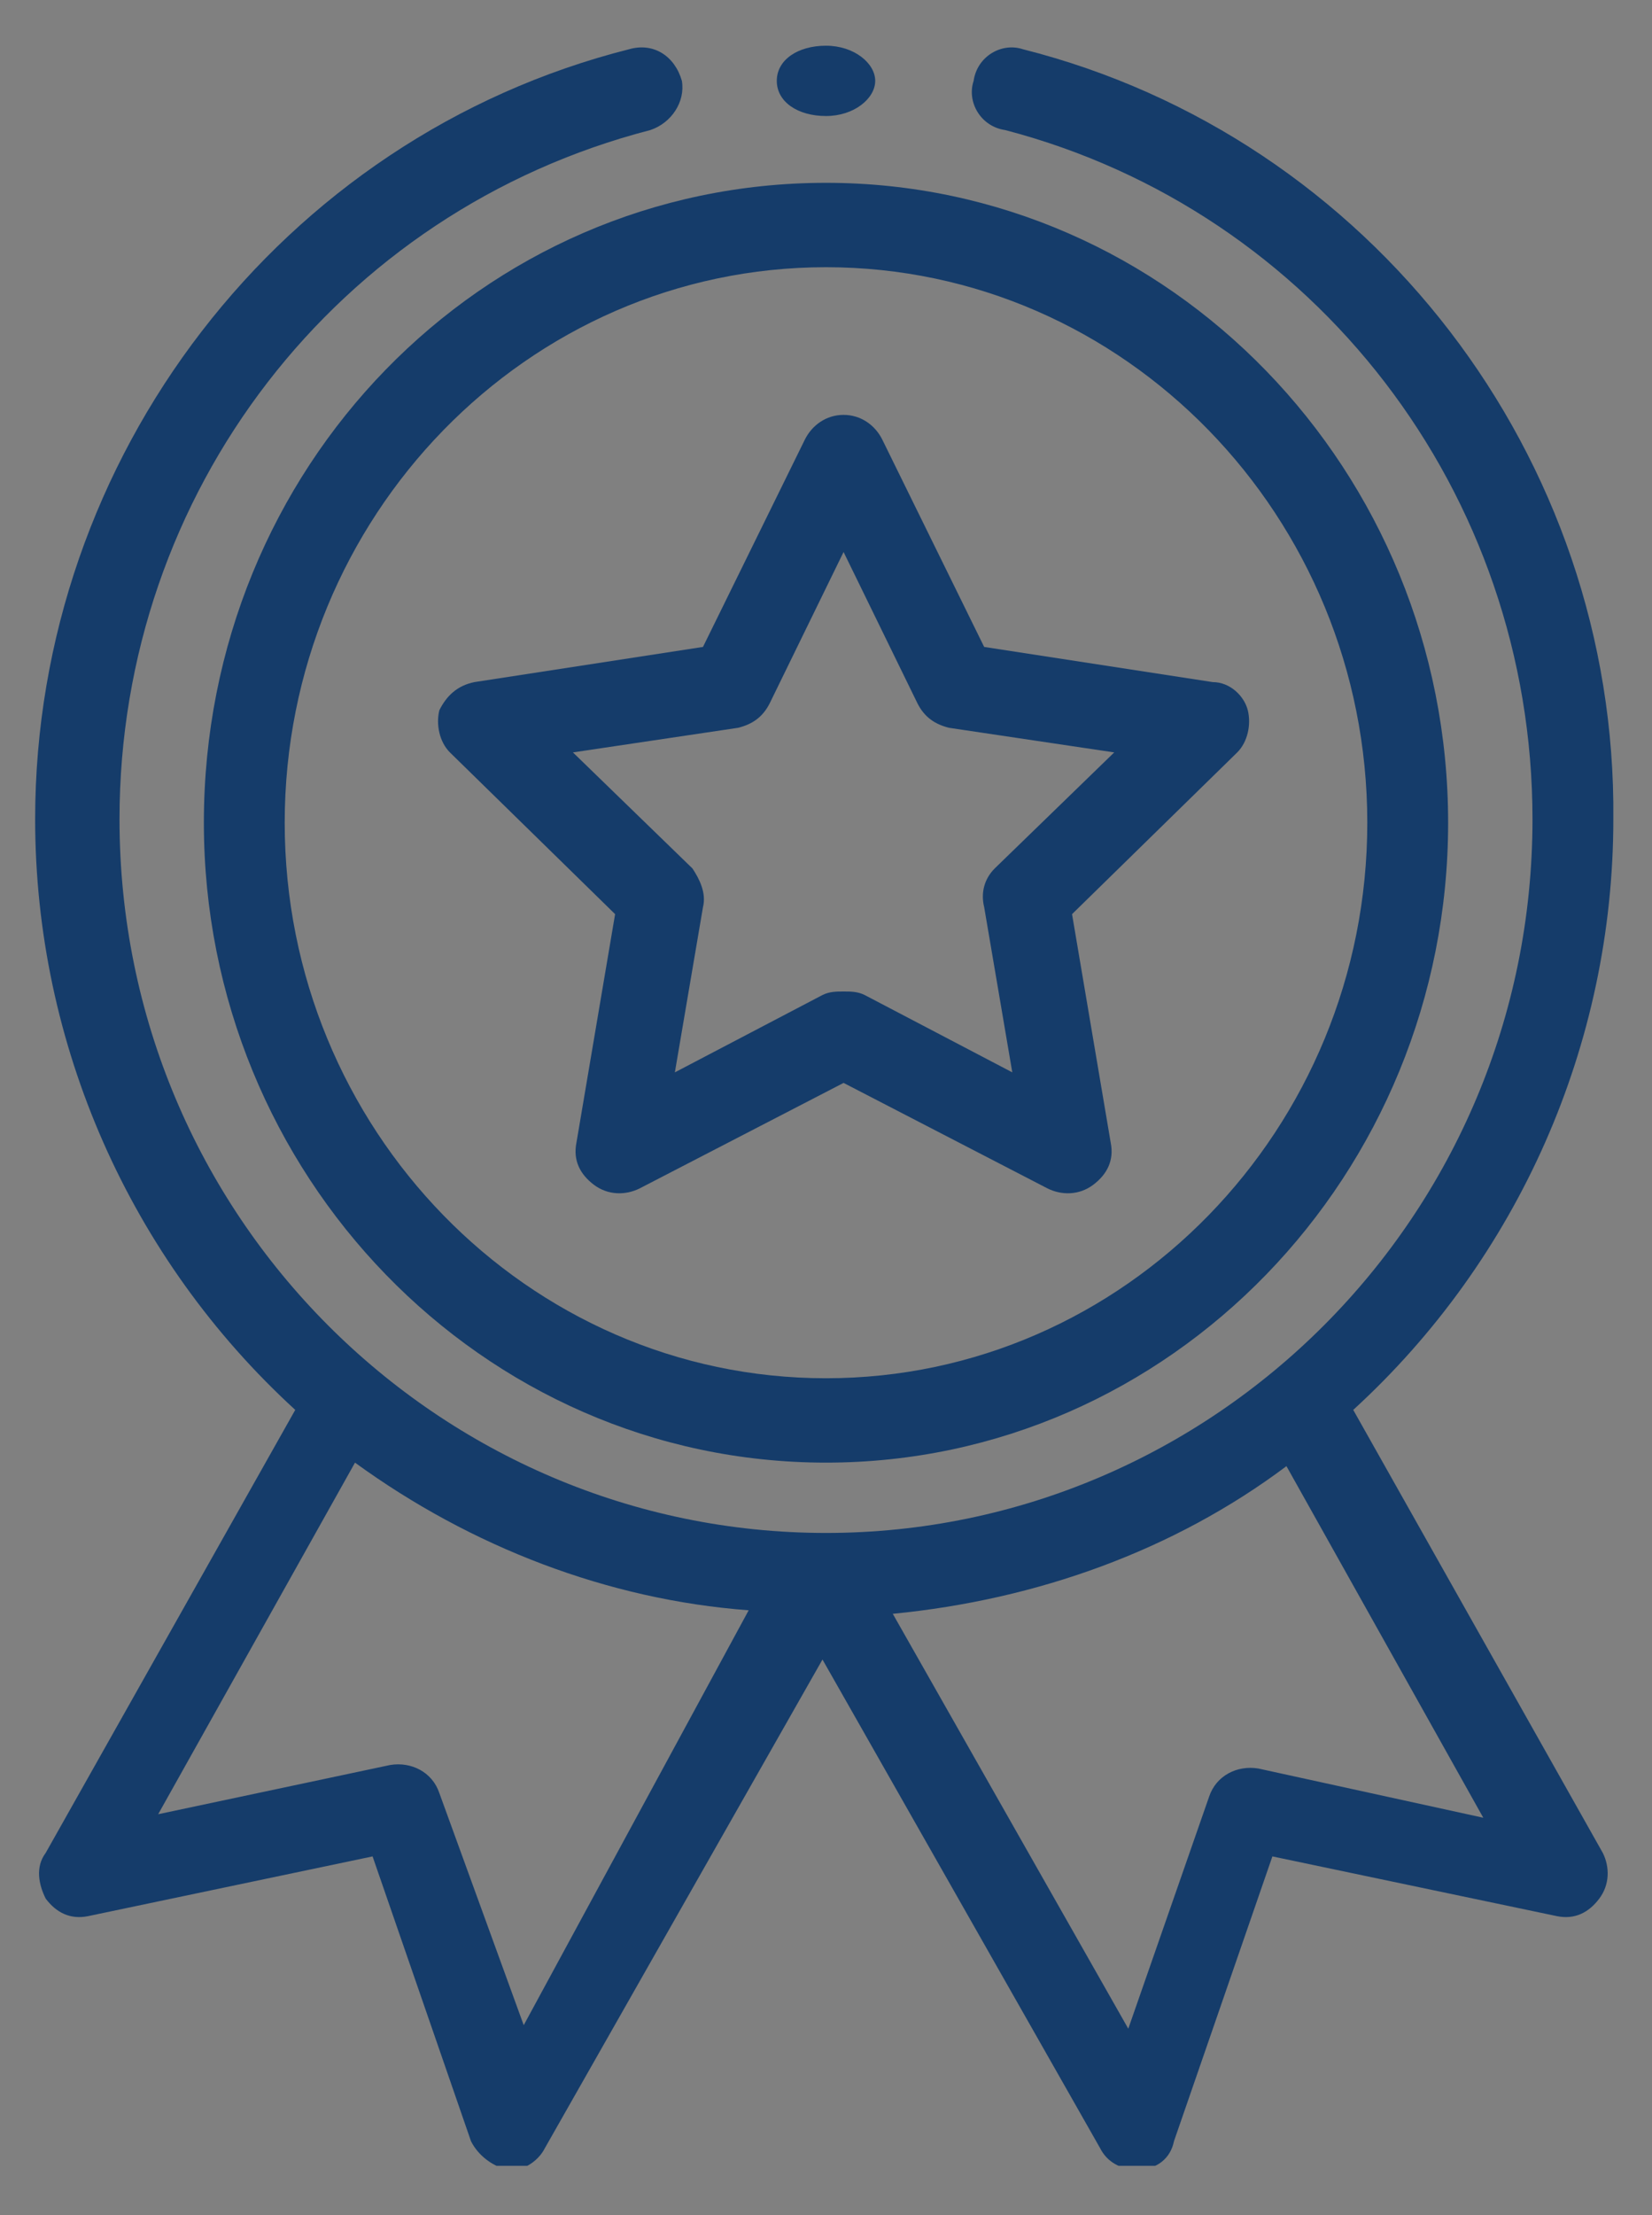 <?xml version="1.0" encoding="utf-8"?>
<!-- Generator: Adobe Illustrator 24.2.3, SVG Export Plug-In . SVG Version: 6.00 Build 0)  -->
<svg version="1.1" id="Capa_1" xmlns="http://www.w3.org/2000/svg" xmlns:xlink="http://www.w3.org/1999/xlink" x="0px" y="0px"
	 viewBox="0 0 47 63" style="enable-background:new 0 0 47 63;" xml:space="preserve">
<rect x="0" y="0" width="47" height="63" fill="#808080" stroke="none"/>
<style type="text/css">
	.st0{clip-path:url(#SVGID_2_);enable-background:new    ;}
	.st1{clip-path:url(#SVGID_4_);}
	.st2{clip-path:url(#SVGID_6_);}
	.st3{clip-path:url(#SVGID_8_);fill:#021D49;}
	.st4{clip-path:url(#SVGID_10_);}
	.st5{clip-path:url(#SVGID_12_);fill:#FFFFFF;}
	.st6{clip-path:url(#SVGID_14_);}
	.st7{clip-path:url(#SVGID_16_);fill:#153C6A;}
	.st8{clip-path:url(#SVGID_18_);}
	.st9{clip-path:url(#SVGID_20_);fill:#153C6A;}
	.st10{clip-path:url(#SVGID_22_);}
	.st11{clip-path:url(#SVGID_24_);fill:#153C6A;}
	.st12{clip-path:url(#SVGID_26_);enable-background:new    ;}
	.st13{clip-path:url(#SVGID_28_);}
	.st14{clip-path:url(#SVGID_30_);}
	.st15{clip-path:url(#SVGID_32_);fill:#153C6A;}
</style>
<g>
	<defs>
		<rect id="SVGID_1_" x="194.2" y="82.6" width="36" height="43"/>
	</defs>
	<clipPath id="SVGID_2_">
		<use xlink:href="#SVGID_1_"  style="overflow:visible;"/>
	</clipPath>
	<g class="st0">
		<g>
			<defs>
				<rect id="SVGID_3_" x="194.2" y="81.6" width="37" height="45"/>
			</defs>
			<clipPath id="SVGID_4_">
				<use xlink:href="#SVGID_3_"  style="overflow:visible;"/>
			</clipPath>
			<g class="st1">
				<defs>
					<path id="SVGID_5_" d="M212.2,82.6c9.9,0,18,8,18,17.9c0,6-3.2,12-8.6,17.6c-1.8,1.9-3.8,3.7-5.8,5.2c-0.7,0.5-1.3,1-1.9,1.4
						c-0.4,0.3-0.6,0.4-0.8,0.5c-0.6,0.4-1.4,0.4-2,0c-0.1-0.1-0.4-0.3-0.8-0.5c-0.6-0.4-1.2-0.9-1.9-1.4c-2-1.6-3.9-3.3-5.8-5.2
						c-5.3-5.6-8.6-11.5-8.6-17.6C194.2,90.6,202.2,82.6,212.2,82.6"/>
				</defs>
				<clipPath id="SVGID_6_">
					<use xlink:href="#SVGID_5_"  style="overflow:visible;"/>
				</clipPath>
				<g class="st2">
					<defs>
						<rect id="SVGID_7_" x="194.2" y="82.6" width="36" height="43"/>
					</defs>
					<clipPath id="SVGID_8_">
						<use xlink:href="#SVGID_7_"  style="overflow:visible;"/>
					</clipPath>
					<rect x="193.2" y="81.6" class="st3" width="38" height="45.1"/>
				</g>
			</g>
		</g>
	</g>
</g>
<g>
	<defs>
		<path id="SVGID_9_" d="M218.5,107.8l-12.8,1.8l6.2-21c1.4,1.3,3.2,3.3,4.6,6.1C219.2,100.1,218.8,105.6,218.5,107.8"/>
	</defs>
	<clipPath id="SVGID_10_">
		<use xlink:href="#SVGID_9_"  style="overflow:visible;"/>
	</clipPath>
	<g class="st4">
		<defs>
			<rect id="SVGID_11_" x="-712.3" y="-382.4" width="1440" height="1683"/>
		</defs>
		<clipPath id="SVGID_12_">
			<use xlink:href="#SVGID_11_"  style="overflow:visible;"/>
		</clipPath>
		<rect x="204.7" y="87.6" class="st5" width="15.5" height="23"/>
	</g>
</g>
<g>
	<defs>
		<path id="SVGID_13_" d="M5.8,23.4c0,10,7.9,18.2,17.7,18.2c9.8,0,17.7-8.2,17.7-18.2c0-10-7.9-18.2-17.7-18.2
			C13.7,5.2,5.8,13.3,5.8,23.4 M23.5,7.6c8.5,0,15.4,7.1,15.4,15.8c0,8.7-6.9,15.8-15.4,15.8c-8.5,0-15.4-7.1-15.4-15.8
			C8.1,14.7,15,7.6,23.5,7.6"/>
	</defs>
	<clipPath id="SVGID_14_">
		<use xlink:href="#SVGID_13_"  style="overflow:visible;"/>
	</clipPath>
	<g class="st6">
		<defs>
			<rect id="SVGID_15_" x="-260.4" y="-144.2" width="567.8" height="581.2"/>
		</defs>
		<clipPath id="SVGID_16_">
			<use xlink:href="#SVGID_15_"  style="overflow:visible;"/>
		</clipPath>
		<rect x="4.8" y="4.2" class="st7" width="37.3" height="38.3"/>
	</g>
</g>
<g>
	<defs>
		<path id="SVGID_17_" d="M12.8,21.4l4.7,4.6l-1.1,6.5c-0.1,0.5,0.1,0.9,0.5,1.2c0.4,0.3,0.9,0.3,1.3,0.1l5.8-3l5.8,3
			c0.4,0.2,0.9,0.2,1.3-0.1c0.4-0.3,0.6-0.7,0.5-1.2L30.5,26l4.7-4.6c0.3-0.3,0.4-0.8,0.3-1.2c-0.1-0.4-0.5-0.8-1-0.8l-6.5-1
			l-2.9-5.9c-0.2-0.4-0.6-0.7-1.1-0.7c-0.5,0-0.9,0.3-1.1,0.7L20,18.4l-6.5,1c-0.5,0.1-0.8,0.4-1,0.8C12.4,20.6,12.5,21.1,12.8,21.4
			z M21,20.7c0.4-0.1,0.7-0.3,0.9-0.7l2.1-4.3l2.1,4.3c0.2,0.4,0.5,0.6,0.9,0.7l4.7,0.7l-3.4,3.3C28,25,27.9,25.4,28,25.8l0.8,4.7
			l-4.2-2.2c-0.2-0.1-0.4-0.1-0.6-0.1c-0.2,0-0.4,0-0.6,0.1l-4.2,2.2l0.8-4.7c0.1-0.4-0.1-0.8-0.3-1.1l-3.4-3.3L21,20.7z"/>
	</defs>
	<clipPath id="SVGID_18_">
		<use xlink:href="#SVGID_17_"  style="overflow:visible;"/>
	</clipPath>
	<g class="st8">
		<defs>
			<rect id="SVGID_19_" x="-260.4" y="-144.2" width="567.8" height="581.2"/>
		</defs>
		<clipPath id="SVGID_20_">
			<use xlink:href="#SVGID_19_"  style="overflow:visible;"/>
		</clipPath>
		<rect x="11.4" y="10.9" class="st9" width="25.1" height="24"/>
	</g>
</g>
<g>
	<defs>
		<path id="SVGID_21_" d="M24.9,2.3c0,0.5-0.6,1-1.4,1c-0.8,0-1.4-0.4-1.4-1s0.6-1,1.4-1C24.3,1.3,24.9,1.8,24.9,2.3"/>
	</defs>
	<clipPath id="SVGID_22_">
		<use xlink:href="#SVGID_21_"  style="overflow:visible;"/>
	</clipPath>
	<g class="st10">
		<defs>
			<rect id="SVGID_23_" x="-260.4" y="-144.2" width="567.8" height="581.2"/>
		</defs>
		<clipPath id="SVGID_24_">
			<use xlink:href="#SVGID_23_"  style="overflow:visible;"/>
		</clipPath>
		<rect x="21.1" y="0.4" class="st11" width="4.8" height="3.8"/>
	</g>
</g>
<g>
	<defs>
		<rect id="SVGID_25_" x="1" y="1.3" width="45" height="60.3"/>
	</defs>
	<clipPath id="SVGID_26_">
		<use xlink:href="#SVGID_25_"  style="overflow:visible;"/>
	</clipPath>
	<g class="st12">
		<g>
			<defs>
				<rect id="SVGID_27_" x="0" y="0.4" width="46.9" height="62.2"/>
			</defs>
			<clipPath id="SVGID_28_">
				<use xlink:href="#SVGID_27_"  style="overflow:visible;"/>
			</clipPath>
			<g class="st13">
				<defs>
					<path id="SVGID_29_" d="M17.9,1.4C8,3.9,1,13,1,23.3c0,6.4,2.7,12.5,7.4,16.8L1.3,52.7C1,53.1,1.1,53.6,1.3,54
						c0.3,0.4,0.7,0.6,1.2,0.5l8.1-1.7l2.8,8.1c0.2,0.4,0.6,0.7,1,0.8s0.9-0.2,1.1-0.6l7.9-13.9l7.9,13.9c0.2,0.4,0.6,0.6,1,0.6
						c0,0,0.1,0,0.1,0c0.5,0,0.9-0.3,1-0.8l2.8-8.1l8.1,1.7c0.5,0.1,0.9-0.1,1.2-0.5c0.3-0.4,0.3-0.9,0.1-1.3l-7.1-12.6
						c4.7-4.3,7.4-10.4,7.4-16.8C46,13,39,3.9,29.1,1.4c-0.6-0.2-1.3,0.2-1.4,0.9c-0.2,0.6,0.2,1.3,0.9,1.4
						C37.4,6,43.6,14,43.6,23.3c0,11.3-9.1,20.3-20.1,20.3c-11,0-20.1-9-20.1-20.3C3.4,14,9.6,6,18.5,3.7c0.6-0.2,1-0.8,0.9-1.4
						C19.2,1.6,18.6,1.2,17.9,1.4z M14.9,57.6L12.5,51c-0.2-0.6-0.8-0.9-1.4-0.8l-6.6,1.4l5.6-10c3.3,2.4,7.2,3.9,11.2,4.2
						L14.9,57.6z M35.8,50.3c-0.6-0.1-1.2,0.2-1.4,0.8l-2.3,6.6l-6.7-11.8c4.1-0.4,8-1.8,11.2-4.2l5.6,10L35.8,50.3z"/>
				</defs>
				<clipPath id="SVGID_30_">
					<use xlink:href="#SVGID_29_"  style="overflow:visible;"/>
				</clipPath>
				<g class="st14">
					<defs>
						<rect id="SVGID_31_" x="1" y="1.3" width="45" height="60.3"/>
					</defs>
					<clipPath id="SVGID_32_">
						<use xlink:href="#SVGID_31_"  style="overflow:visible;"/>
					</clipPath>
					<rect x="0" y="0.3" class="st15" width="46.9" height="62.4"/>
				</g>
			</g>
		</g>
	</g>
</g>
</svg>
